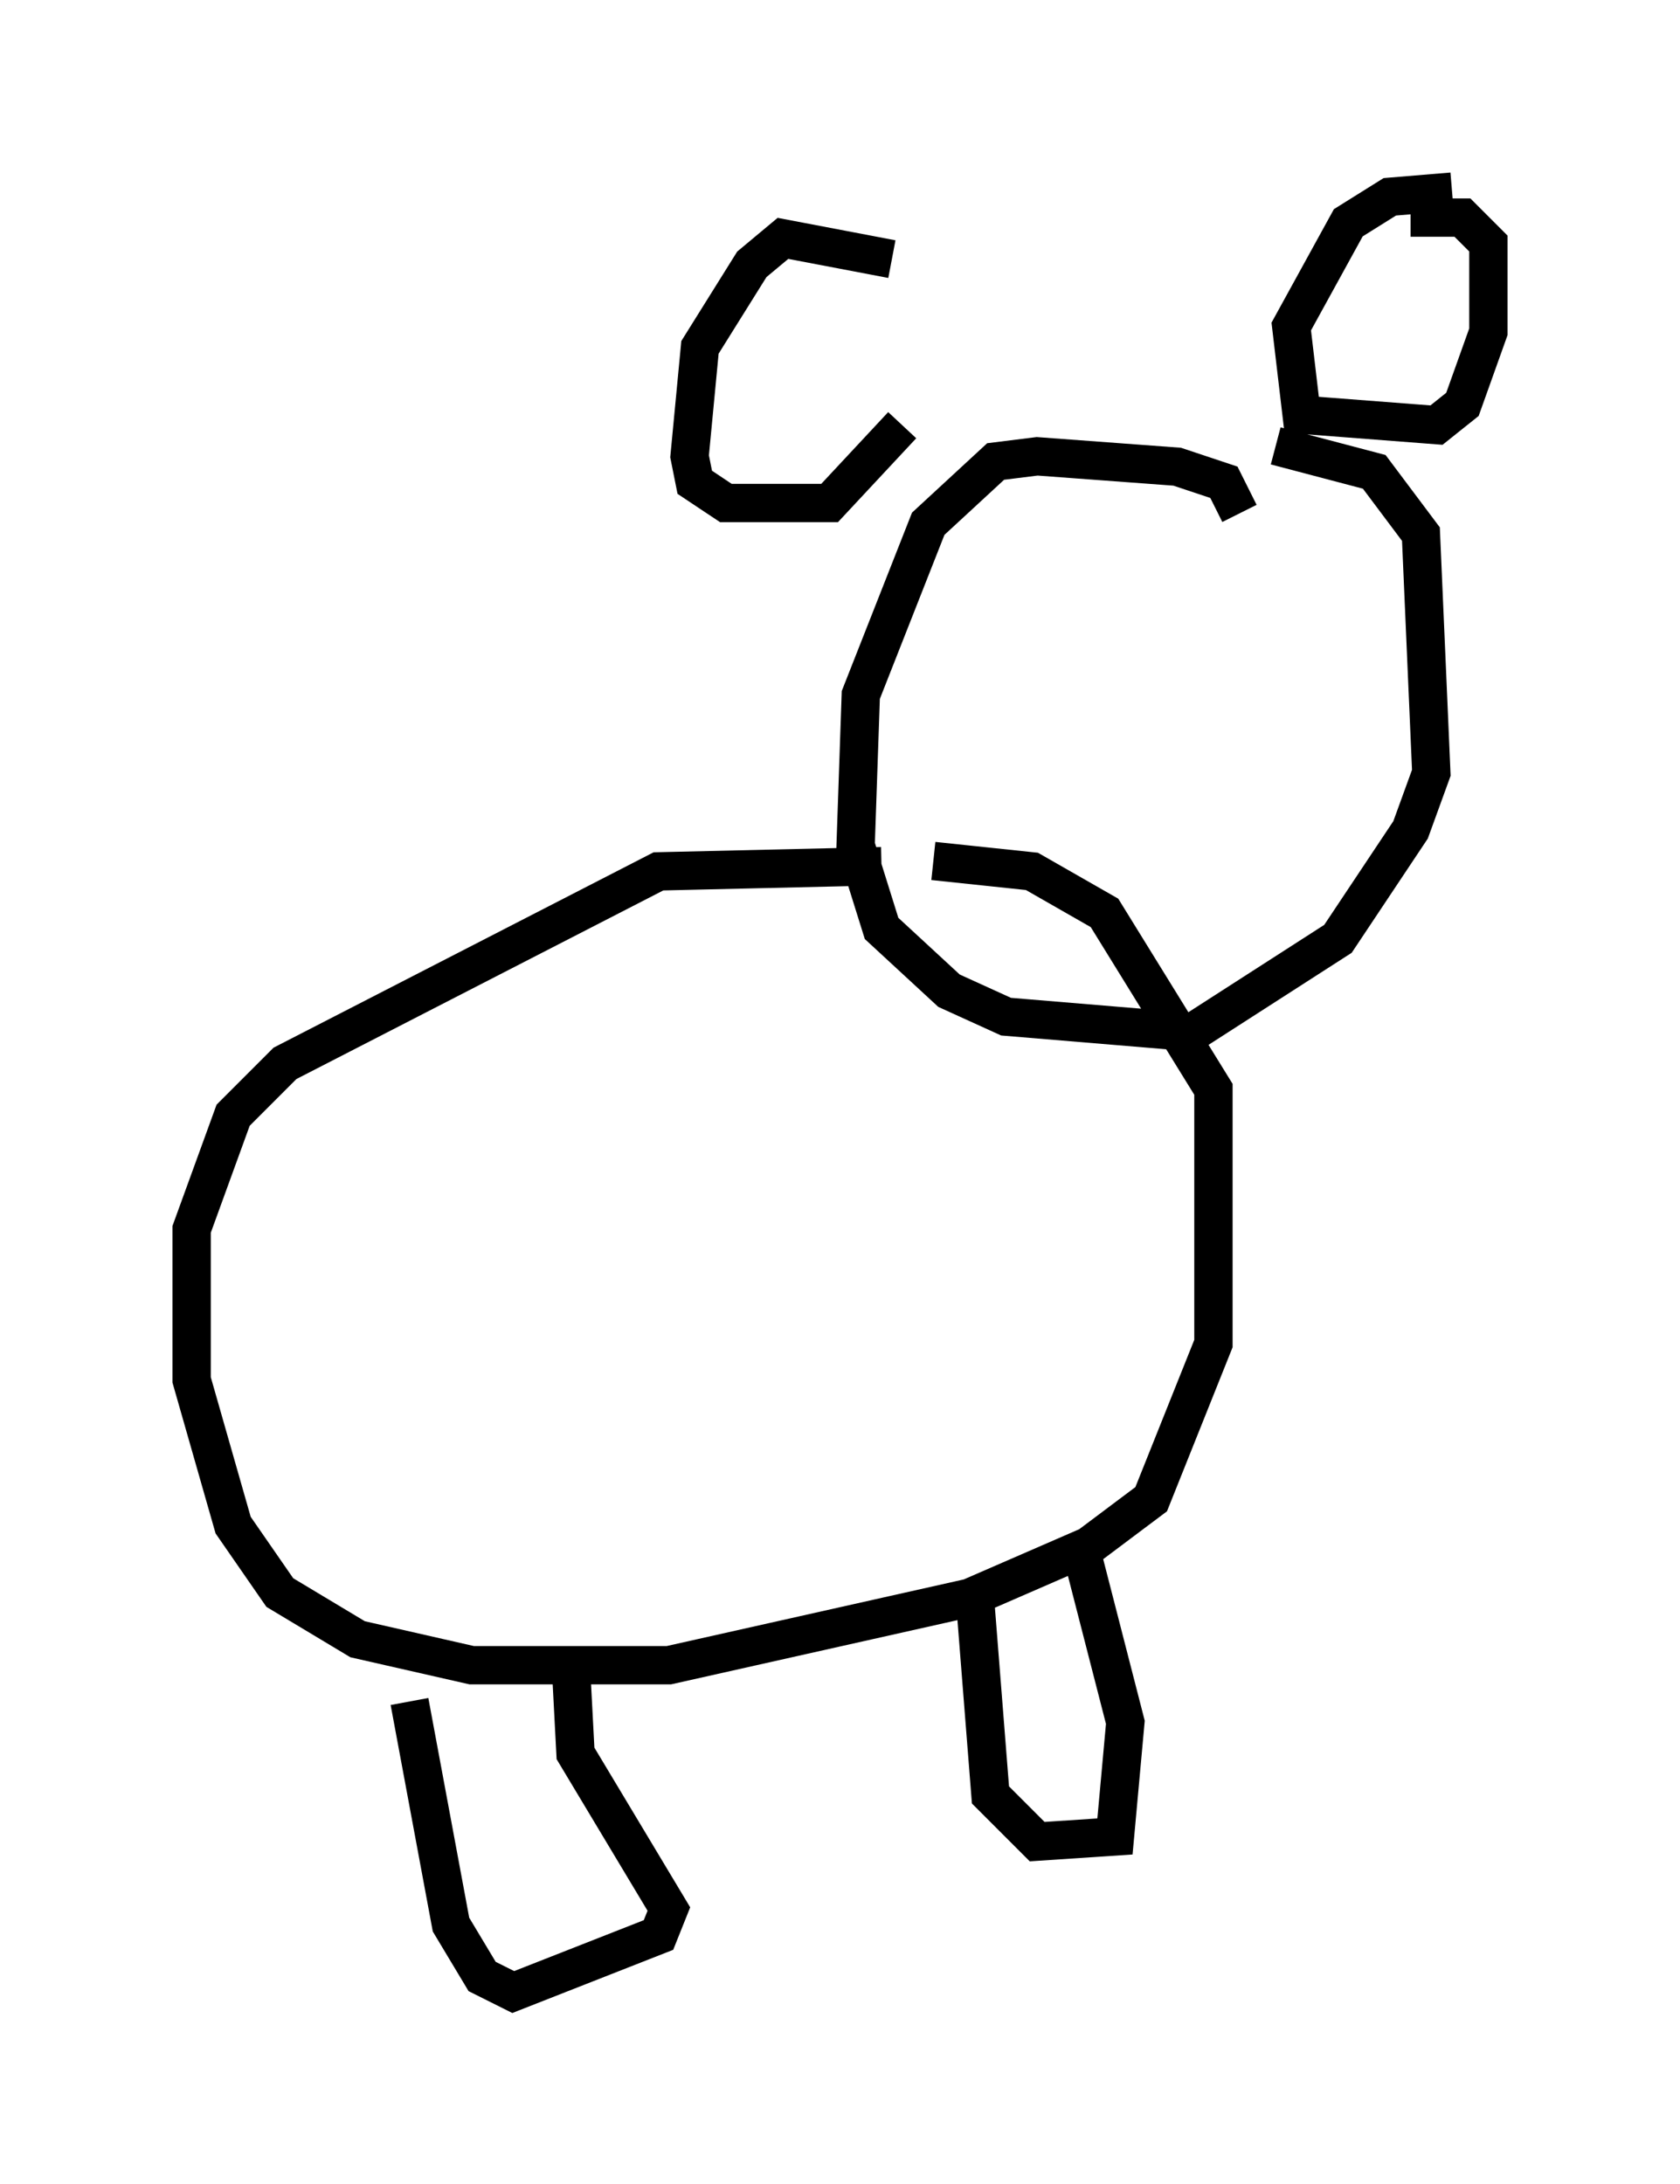 <?xml version="1.0" encoding="utf-8" ?>
<svg baseProfile="full" height="56.955" version="1.1" width="43.829" xmlns="http://www.w3.org/2000/svg" xmlns:ev="http://www.w3.org/2001/xml-events" xmlns:xlink="http://www.w3.org/1999/xlink"><defs /><rect fill="white" height="56.955" width="43.829" x="0" y="0" /><path d="M23.809, 23.132 m-0.812, -0.541 l-5.819, 0.135 -9.743, 5.007 l-1.353, 1.353 -1.083, 2.977 l0.0, 3.924 1.083, 3.789 l1.218, 1.759 2.03, 1.218 l2.977, 0.677 5.142, 0.0 l7.848, -1.759 3.112, -1.353 l1.624, -1.218 1.624, -4.059 l0.0, -6.631 -2.842, -4.601 l-1.894, -1.083 -2.571, -0.271 m-13.667, 21.921 l1.083, 5.819 0.812, 1.353 l0.812, 0.406 3.789, -1.488 l0.271, -0.677 -2.436, -4.059 l-0.135, -2.571 m10.555, -1.488 l0.406, 5.142 1.218, 1.218 l2.03, -0.135 0.271, -2.977 l-1.218, -4.736 m4.195, -26.793 l-0.406, -0.812 -1.218, -0.406 l-3.654, -0.271 -1.083, 0.135 l-1.759, 1.624 -1.759, 4.465 l-0.135, 3.924 0.677, 2.165 l1.759, 1.624 1.488, 0.677 l4.871, 0.406 3.789, -2.436 l1.894, -2.842 0.541, -1.488 l-0.271, -6.225 -1.218, -1.624 l-2.571, -0.677 m4.601, -6.631 l-1.624, 0.135 -1.083, 0.677 l-1.488, 2.706 0.271, 2.3 l3.518, 0.271 0.677, -0.541 l0.677, -1.894 0.0, -2.3 l-0.677, -0.677 -1.353, 0.0 m-13.532, 1.083 l-2.842, -0.541 -0.812, 0.677 l-1.353, 2.165 -0.271, 2.842 l0.135, 0.677 0.812, 0.541 l2.706, 0.0 1.894, -2.03 " fill="none" stroke="black" stroke-width="1" /></svg>